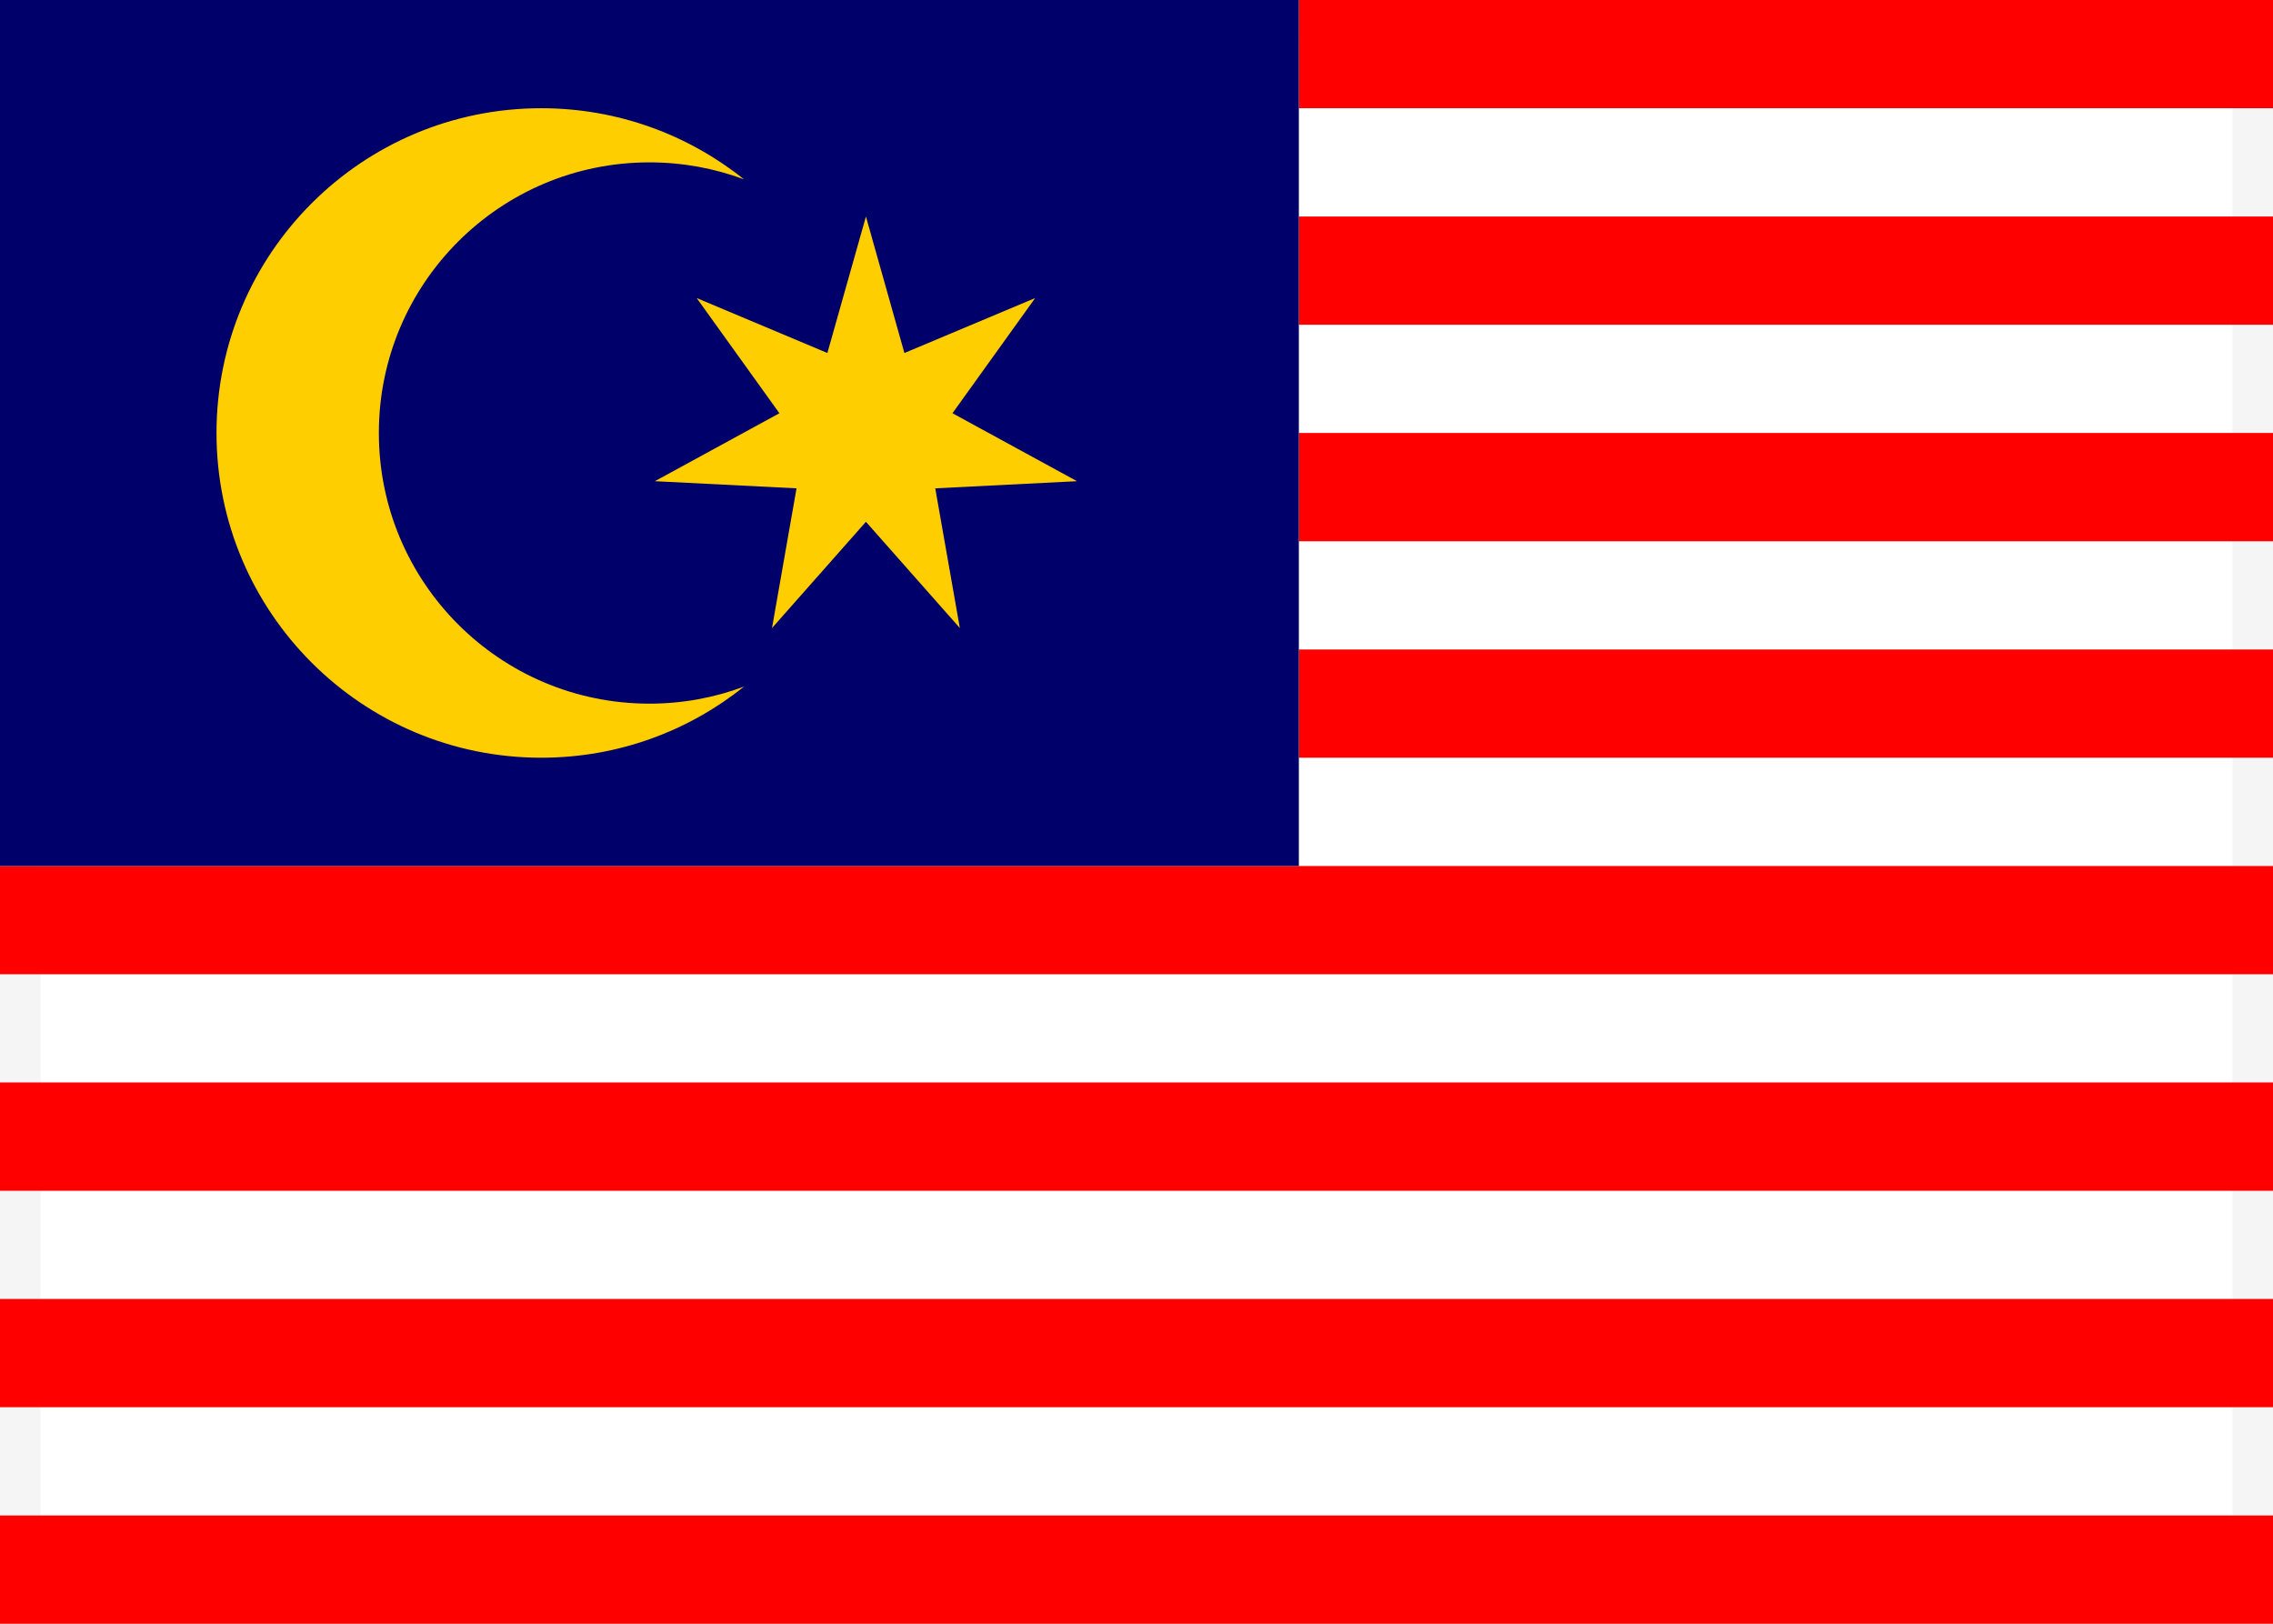 <svg width="28" height="20" viewBox="0 0 28 20" fill="none" xmlns="http://www.w3.org/2000/svg">
<rect width="28" height="20" fill="white"/>
<path fill-rule="evenodd" clip-rule="evenodd" d="M27.5 0.5H0.5V19.5H27.5V0.5ZM0 0V20H28V0H0Z" fill="#F5F5F5"/>
<path d="M28 0H16V1.333H28V0Z" fill="#FF0000"/>
<path d="M28 2.667H16V4H28V2.667Z" fill="#FF0000"/>
<path d="M16 5.333H28V6.667H16V5.333Z" fill="#FF0000"/>
<path d="M28 8H16V9.333H28V8Z" fill="#FF0000"/>
<path d="M0 10.667H28V12H0V10.667Z" fill="#FF0000"/>
<path d="M28 13.333H0V14.667H28V13.333Z" fill="#FF0000"/>
<path d="M0 16H28V17.333H0V16Z" fill="#FF0000"/>
<path d="M28 18.667H0V20H28V18.667Z" fill="#FF0000"/>
<rect width="16" height="10.667" fill="#00006A"/>
<path d="M6.667 9.333C7.612 9.333 8.48 9.006 9.165 8.457C8.802 8.593 8.41 8.667 8 8.667C6.159 8.667 4.667 7.174 4.667 5.333C4.667 3.492 6.159 2 8 2C8.41 2 8.802 2.074 9.165 2.209C8.48 1.661 7.612 1.333 6.667 1.333C4.458 1.333 2.667 3.124 2.667 5.333C2.667 7.542 4.458 9.333 6.667 9.333Z" fill="#FFCE00"/>
<path d="M9.51 7.736L10.667 6.427L11.824 7.736L11.521 6.015L13.267 5.927L11.733 5.09L12.752 3.671L11.141 4.348L10.667 2.667L10.192 4.348L8.582 3.671L9.601 5.09L8.067 5.927L9.812 6.015L9.51 7.736Z" fill="#FFCE00"/>
</svg>
